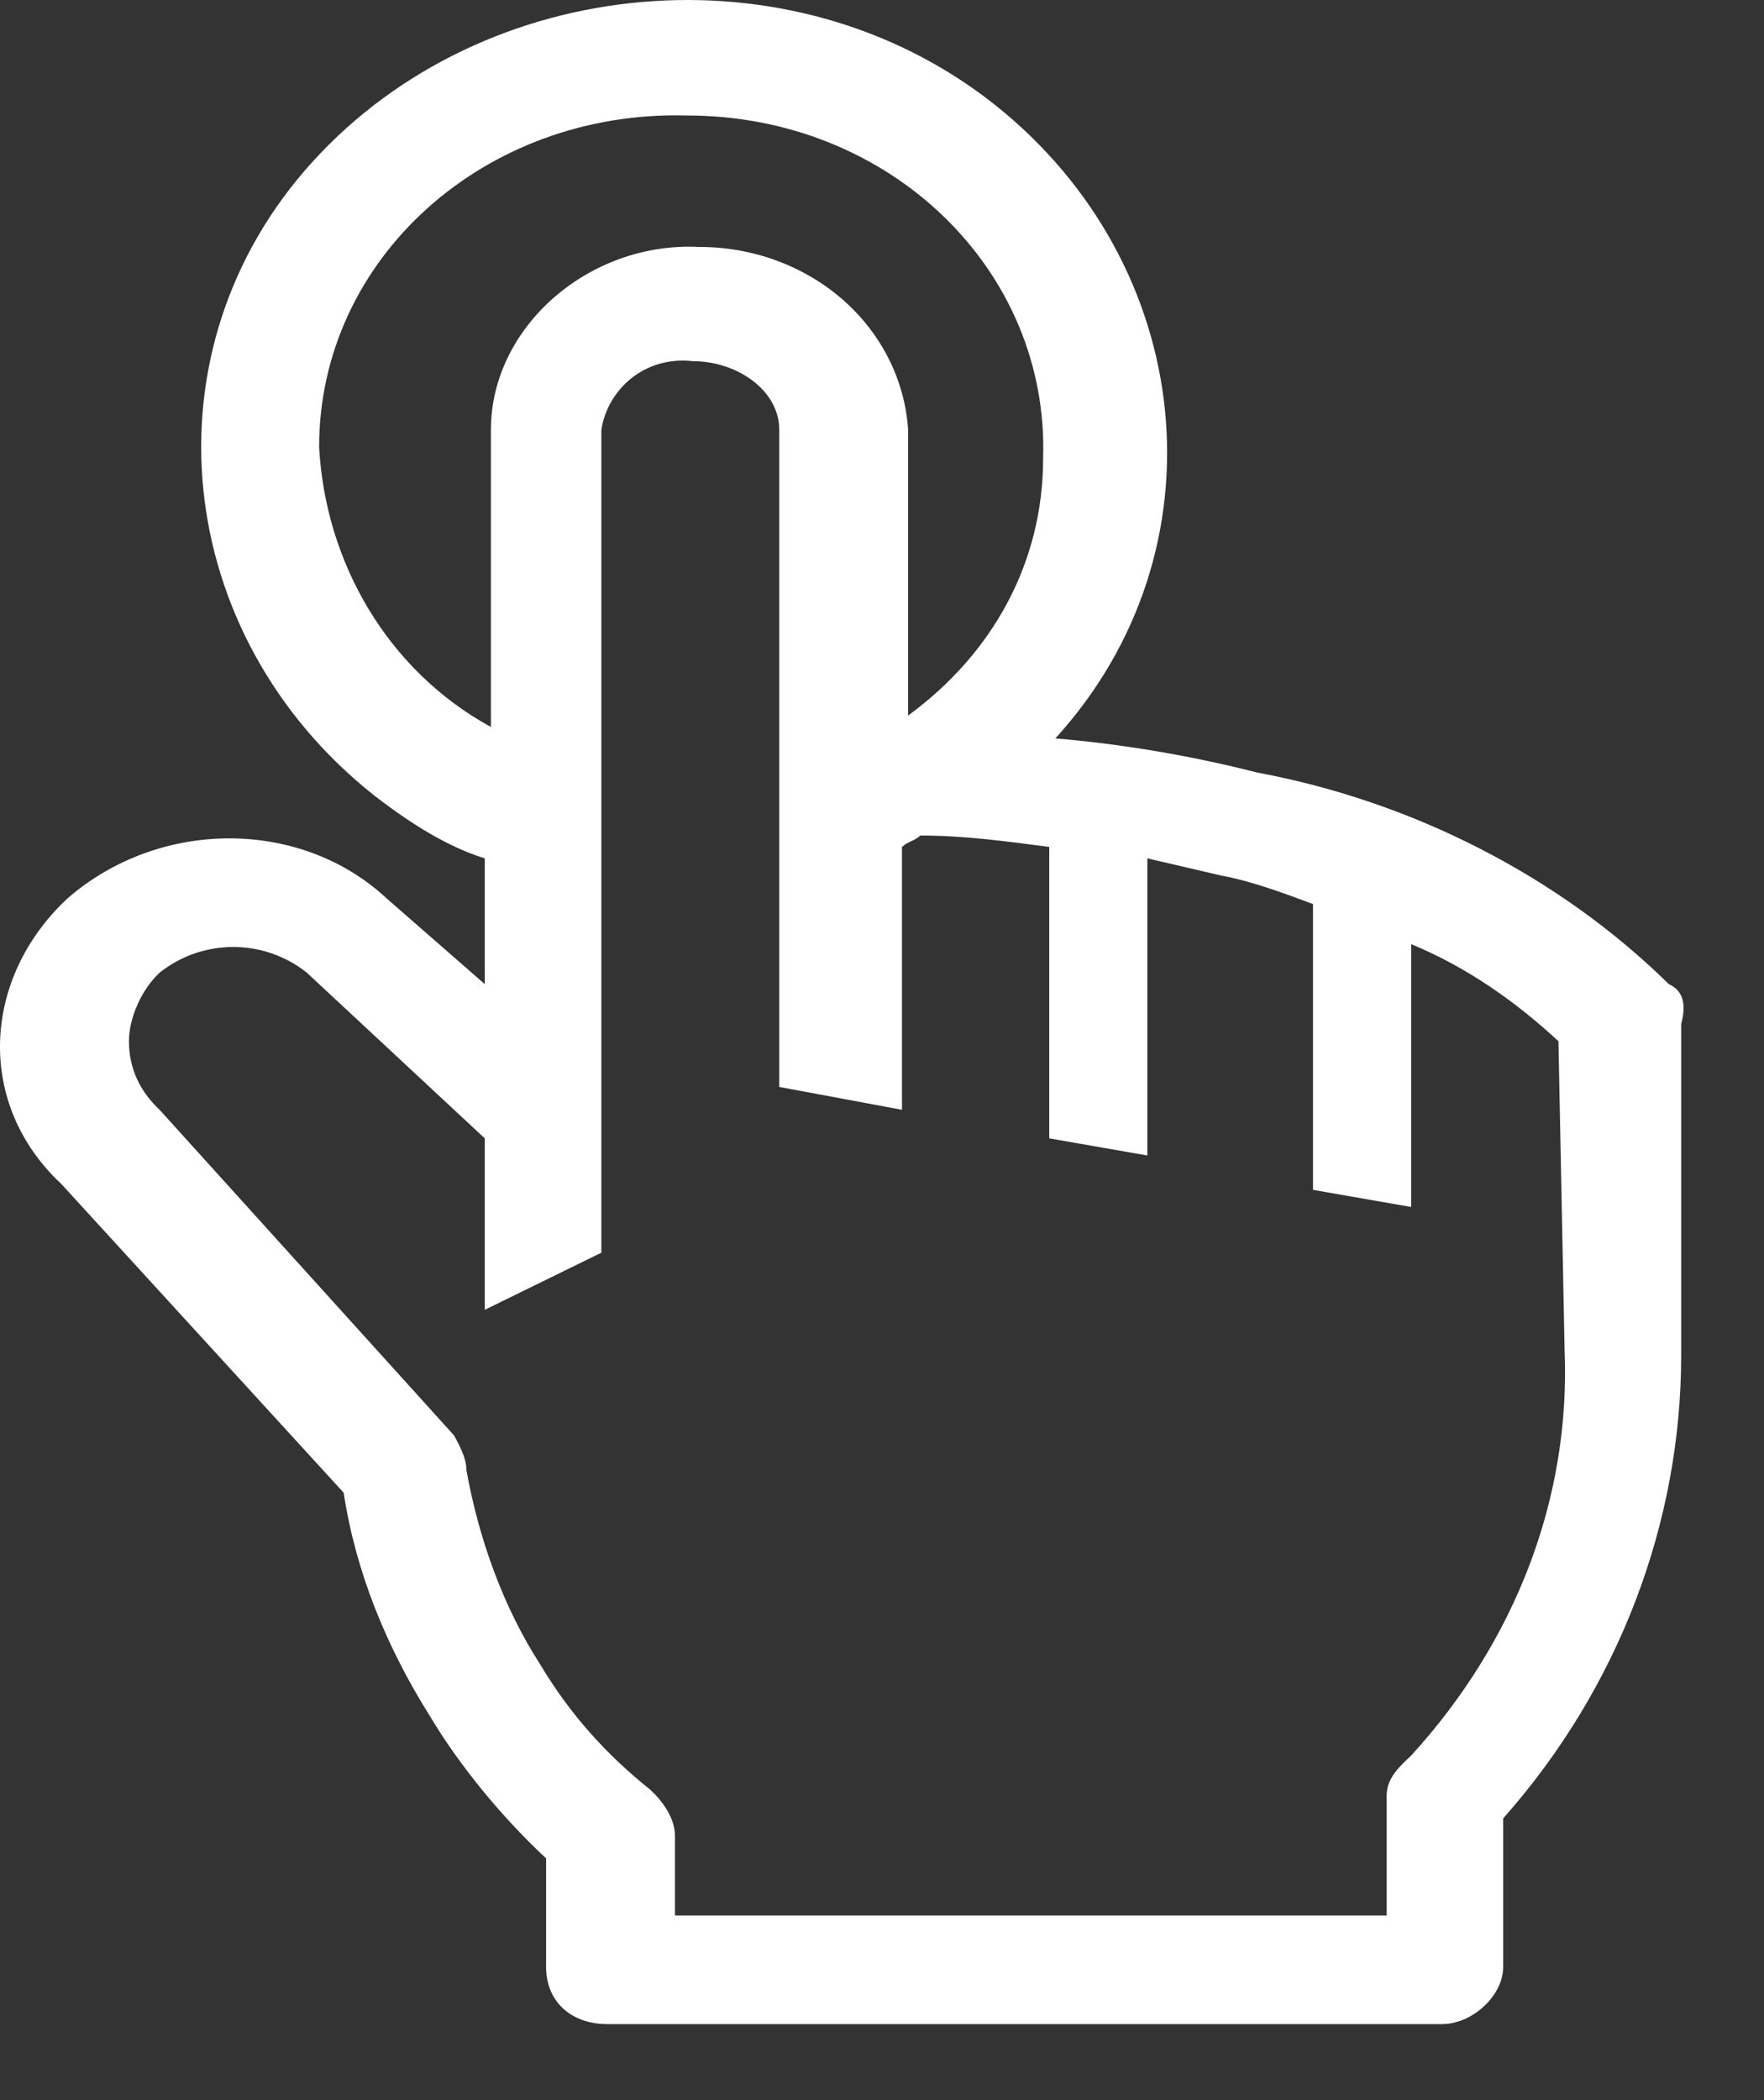 <svg width="21" height="25" viewBox="0 0 21 25" fill="none" xmlns="http://www.w3.org/2000/svg">
<rect x="0" y="0" width="21" height="25" fill="#333333" stroke="none"/>
<path id="Vector" d="M19.867 11.715C18.553 10.422 16.8 9.538 14.974 9.198C14.171 8.994 13.367 8.858 12.564 8.79C14.609 6.545 14.243 3.144 11.833 1.239C9.423 -0.665 5.771 -0.325 3.726 1.92C1.681 4.164 2.046 7.565 4.456 9.47C4.895 9.81 5.333 10.082 5.771 10.218V11.715L4.602 10.694C3.58 9.742 1.9 9.742 0.804 10.694C-0.218 11.647 -0.291 13.143 0.731 14.095L4.091 17.769C4.237 18.721 4.602 19.605 5.114 20.422C5.479 21.034 5.99 21.646 6.501 22.122V23.415C6.501 23.823 6.794 24.095 7.232 24.095H17.165C17.53 24.095 17.895 23.755 17.895 23.415V21.646C19.283 20.081 20.014 18.109 20.014 16.136V12.191C20.087 11.919 20.014 11.783 19.867 11.715ZM3.799 5.321C3.799 3.076 5.771 1.307 8.181 1.375C10.592 1.375 12.491 3.212 12.418 5.457C12.418 6.681 11.833 7.769 10.811 8.518V5.117C10.773 4.527 10.495 3.973 10.034 3.568C9.572 3.164 8.961 2.939 8.327 2.94C7.013 2.872 5.844 3.892 5.844 5.117V8.654C4.602 7.974 3.872 6.681 3.799 5.321ZM18.626 16.068C18.699 17.837 18.041 19.537 16.8 20.898C16.654 21.034 16.508 21.17 16.508 21.374V22.802H8.035V21.85C8.035 21.646 7.889 21.442 7.743 21.306C7.232 20.898 6.794 20.422 6.428 19.809C5.99 19.129 5.698 18.313 5.552 17.497C5.552 17.361 5.479 17.225 5.406 17.088L1.9 13.211C1.681 13.007 1.535 12.735 1.535 12.395C1.535 12.123 1.681 11.783 1.9 11.579C2.411 11.171 3.142 11.171 3.653 11.579L5.771 13.551V15.592L7.159 14.912V5.117C7.232 4.64 7.67 4.232 8.254 4.3C8.766 4.3 9.277 4.64 9.277 5.117V12.939L10.738 13.211V10.082C10.811 10.014 10.884 10.014 10.957 9.946C11.468 9.946 11.979 10.014 12.491 10.082V13.551L13.659 13.755V10.218L14.536 10.422C14.901 10.49 15.266 10.626 15.631 10.762V14.164L16.8 14.368V11.239C17.457 11.511 18.041 11.919 18.553 12.395L18.626 16.068Z" fill="white"/>
</svg>
